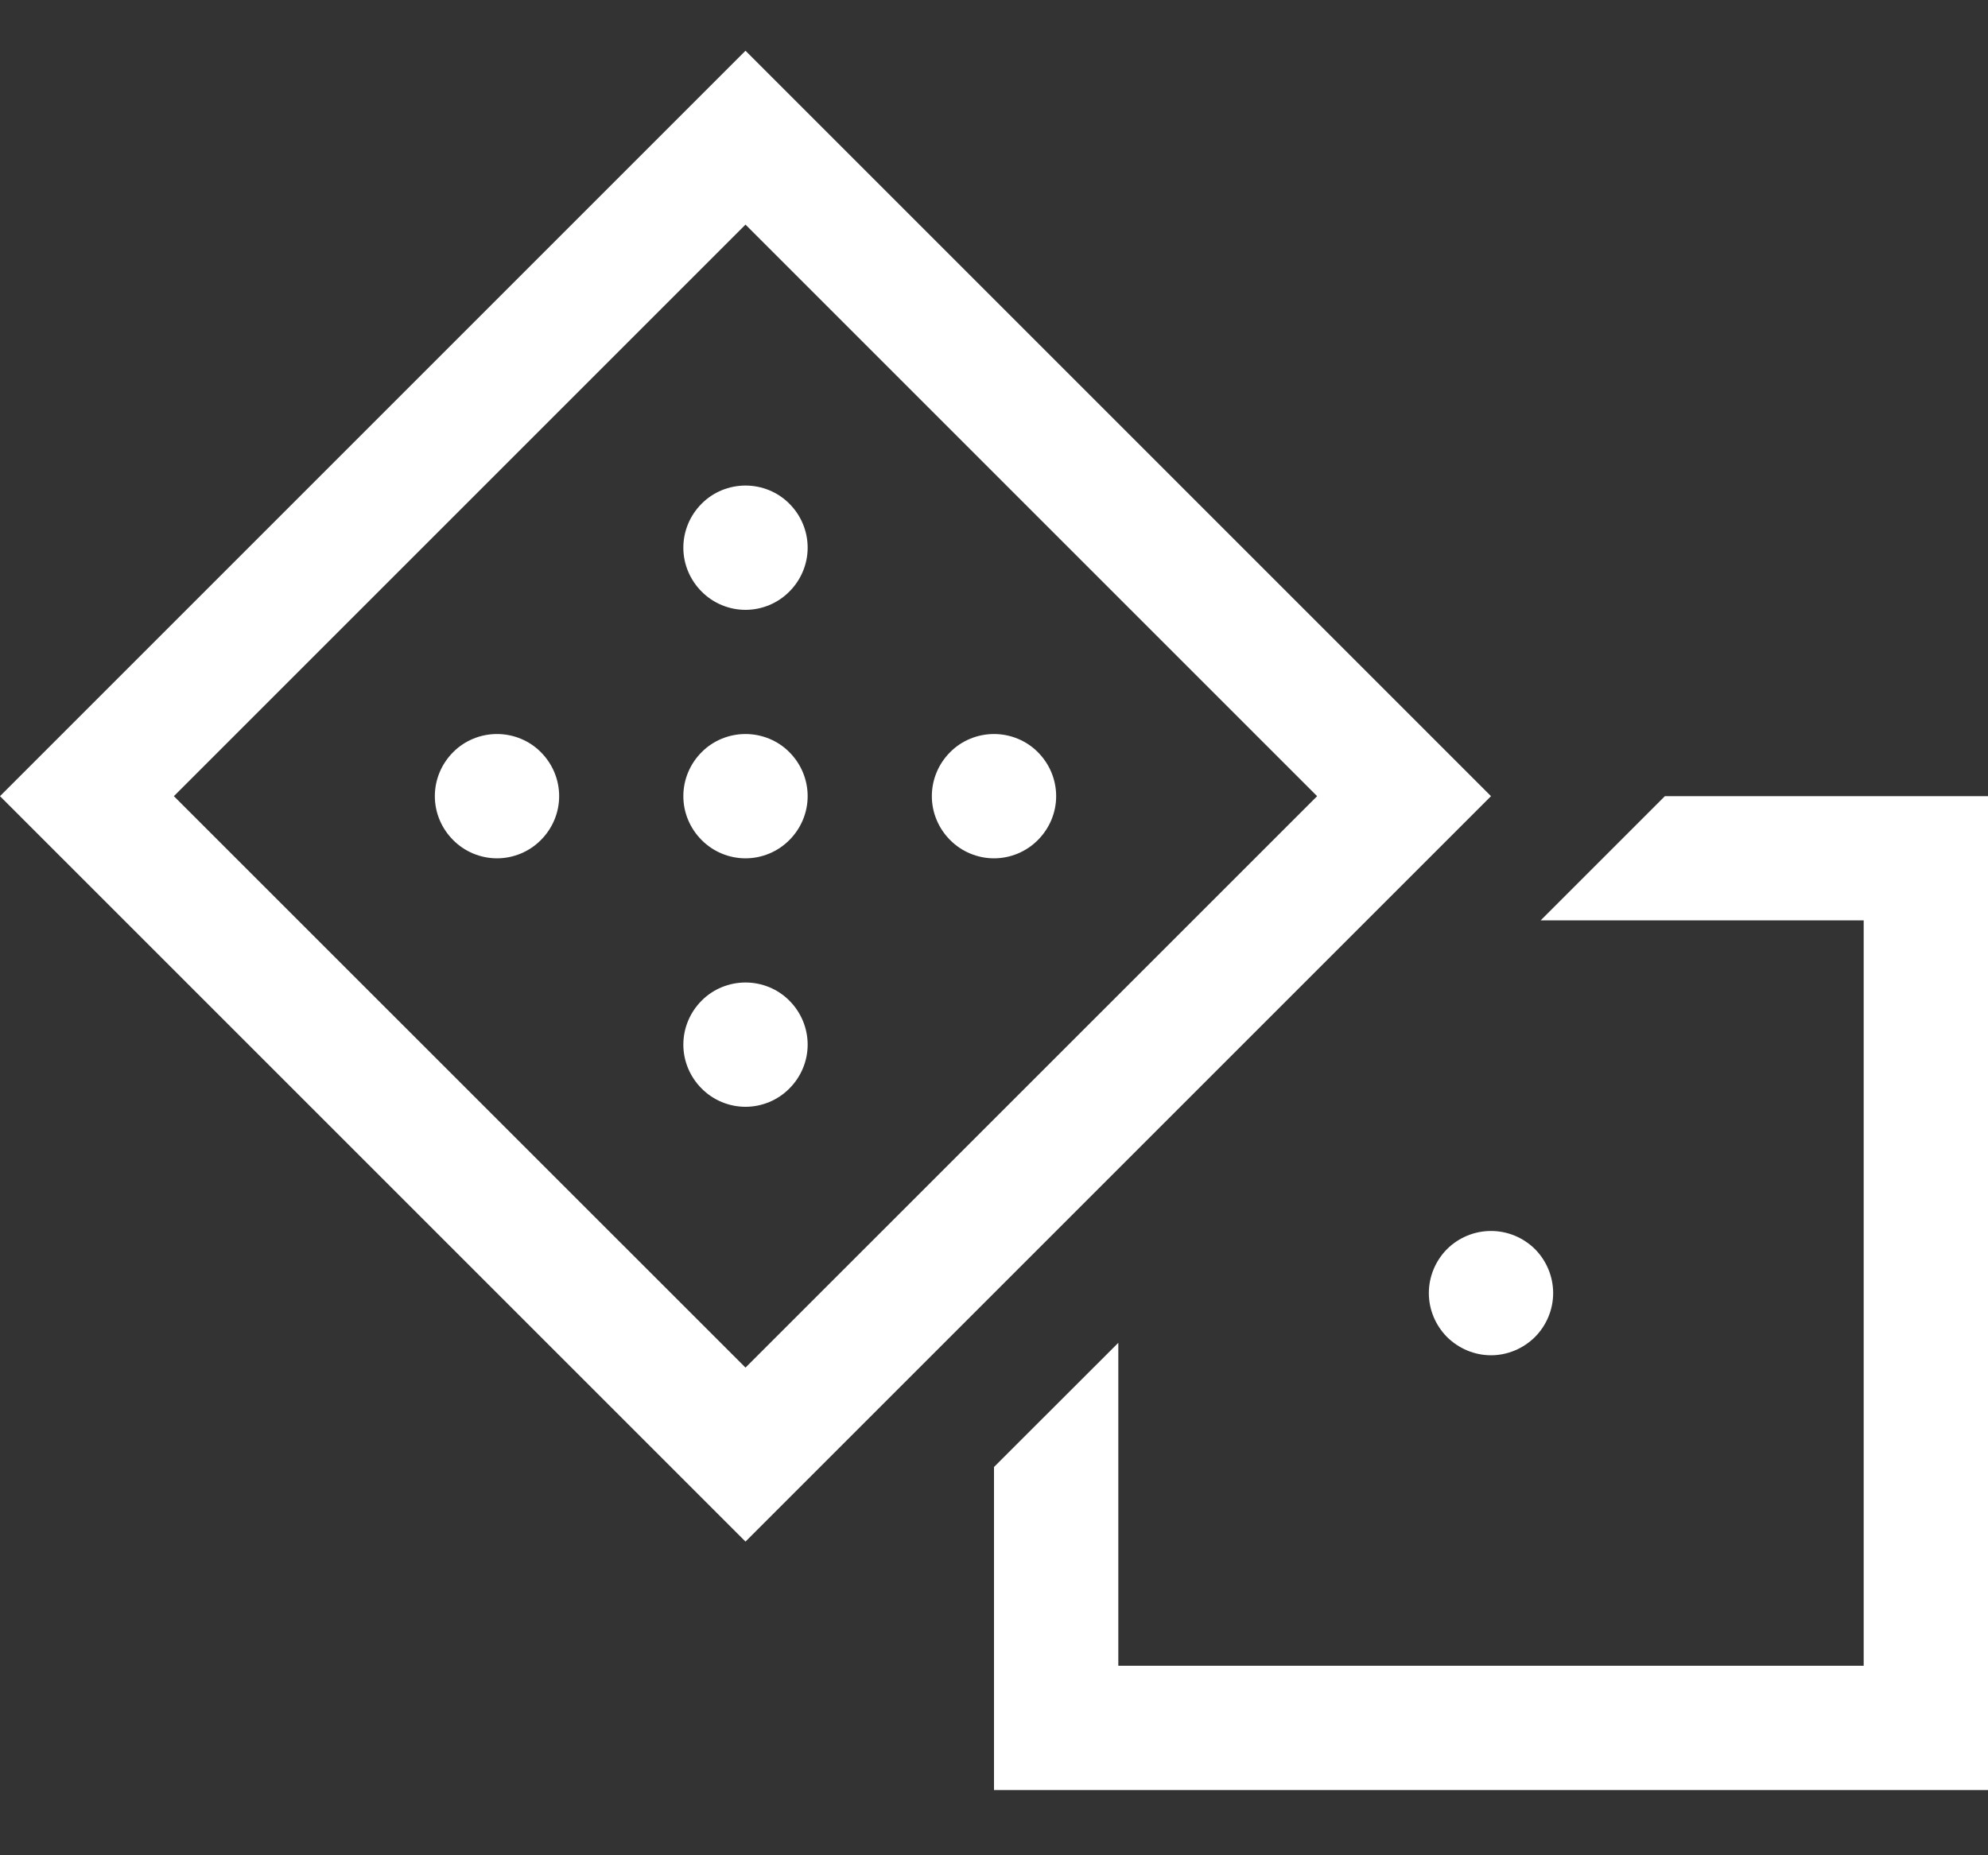 <svg width="15" height="14" viewBox="0 0 15 14" fill="none" xmlns="http://www.w3.org/2000/svg">
<rect x="0" y="0" width="15" height="14" fill="#333333" stroke="none"/>
<path d="M5.625 0.383L0 6.008L5.625 11.633L11.25 6.008L5.625 0.383ZM5.625 1.695L9.938 6.008L5.625 10.32L1.312 6.008L5.625 1.695ZM5.625 3.664C5.501 3.664 5.381 3.713 5.294 3.801C5.206 3.889 5.156 4.008 5.156 4.133C5.156 4.257 5.206 4.376 5.294 4.464C5.381 4.552 5.501 4.602 5.625 4.602C5.749 4.602 5.869 4.552 5.956 4.464C6.044 4.376 6.094 4.257 6.094 4.133C6.094 4.008 6.044 3.889 5.956 3.801C5.869 3.713 5.749 3.664 5.625 3.664ZM3.75 5.539C3.626 5.539 3.506 5.588 3.419 5.676C3.331 5.764 3.281 5.883 3.281 6.008C3.281 6.132 3.331 6.251 3.419 6.339C3.506 6.427 3.626 6.477 3.75 6.477C3.874 6.477 3.994 6.427 4.081 6.339C4.169 6.251 4.219 6.132 4.219 6.008C4.219 5.883 4.169 5.764 4.081 5.676C3.994 5.588 3.874 5.539 3.75 5.539ZM5.625 5.539C5.501 5.539 5.381 5.588 5.294 5.676C5.206 5.764 5.156 5.883 5.156 6.008C5.156 6.132 5.206 6.251 5.294 6.339C5.381 6.427 5.501 6.477 5.625 6.477C5.749 6.477 5.869 6.427 5.956 6.339C6.044 6.251 6.094 6.132 6.094 6.008C6.094 5.883 6.044 5.764 5.956 5.676C5.869 5.588 5.749 5.539 5.625 5.539ZM7.5 5.539C7.376 5.539 7.256 5.588 7.169 5.676C7.081 5.764 7.031 5.883 7.031 6.008C7.031 6.132 7.081 6.251 7.169 6.339C7.256 6.427 7.376 6.477 7.5 6.477C7.624 6.477 7.744 6.427 7.831 6.339C7.919 6.251 7.969 6.132 7.969 6.008C7.969 5.883 7.919 5.764 7.831 5.676C7.744 5.588 7.624 5.539 7.5 5.539ZM12.562 6.008L11.625 6.945H14.062V12.57H8.438V10.133L7.5 11.07V13.508H15V6.008H12.562ZM5.625 7.414C5.501 7.414 5.381 7.463 5.294 7.551C5.206 7.639 5.156 7.758 5.156 7.883C5.156 8.007 5.206 8.126 5.294 8.214C5.381 8.302 5.501 8.352 5.625 8.352C5.749 8.352 5.869 8.302 5.956 8.214C6.044 8.126 6.094 8.007 6.094 7.883C6.094 7.758 6.044 7.639 5.956 7.551C5.869 7.463 5.749 7.414 5.625 7.414ZM11.25 9.289C11.126 9.289 11.007 9.338 10.918 9.426C10.831 9.514 10.781 9.633 10.781 9.758C10.781 9.882 10.831 10.001 10.918 10.089C11.007 10.177 11.126 10.227 11.25 10.227C11.374 10.227 11.493 10.177 11.582 10.089C11.669 10.001 11.719 9.882 11.719 9.758C11.719 9.633 11.669 9.514 11.582 9.426C11.493 9.338 11.374 9.289 11.25 9.289Z" fill="white"/>
</svg>
